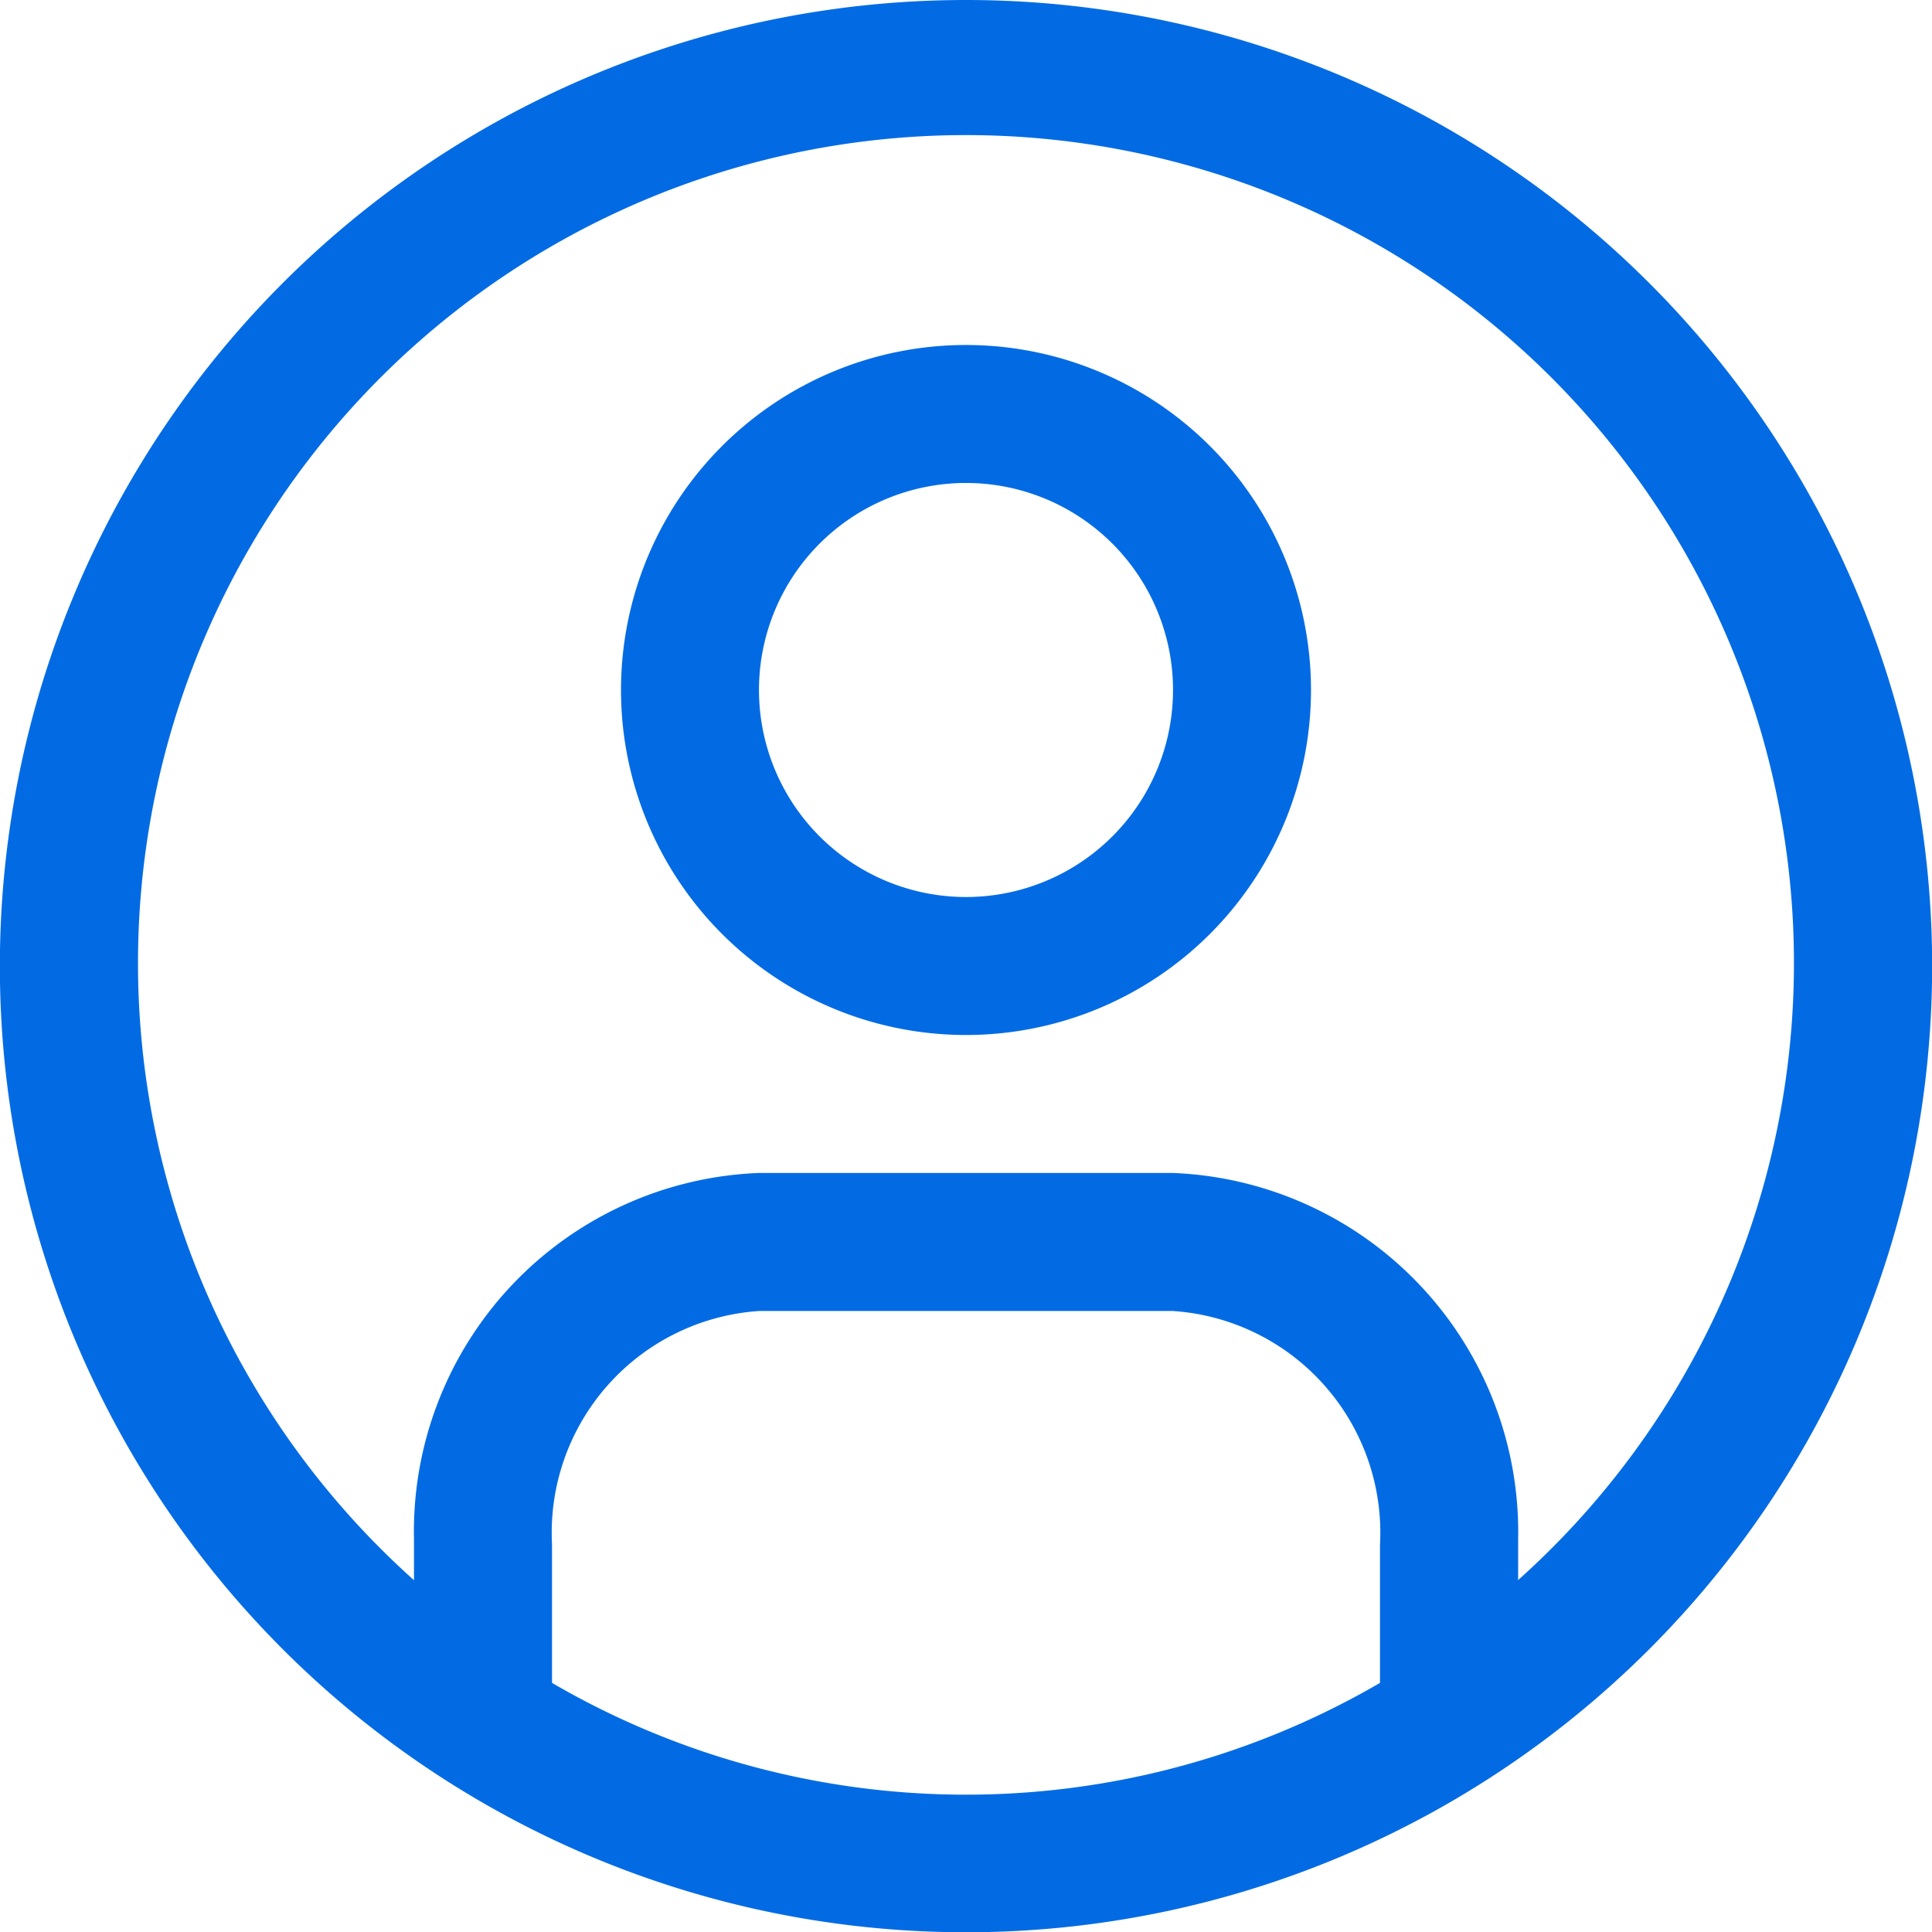 <svg xmlns="http://www.w3.org/2000/svg" width="42.594" height="42.594" viewBox="0 0 42.594 42.594">
  <g id="user-avatar" transform="translate(-2.25 -2.25)">
    <path id="Path_8" data-name="Path 8" d="M23.547,2.25a21.3,21.3,0,1,0,21.3,21.3A21.3,21.3,0,0,0,23.547,2.25ZM14.42,39.336V36.294a4.9,4.9,0,0,1,4.564-5.141H28.11a4.9,4.9,0,0,1,4.564,5.157v3.042a18.133,18.133,0,0,1-18.254,0Zm21.3-2.222v-.928A7.925,7.925,0,0,0,28.11,28.11H18.983a7.91,7.91,0,0,0-7.606,8.078v.9a18.254,18.254,0,1,1,24.339,0Z" transform="translate(0 0)" fill="#026be4"/>
    <path id="Path_9" data-name="Path 9" d="M19.981,7.875a7.606,7.606,0,1,0,7.606,7.606,7.606,7.606,0,0,0-7.606-7.606Zm0,12.17a4.564,4.564,0,1,1,4.564-4.564A4.564,4.564,0,0,1,19.981,20.045Z" transform="translate(3.566 1.981)" fill="#026be4"/>
  </g>
</svg>
